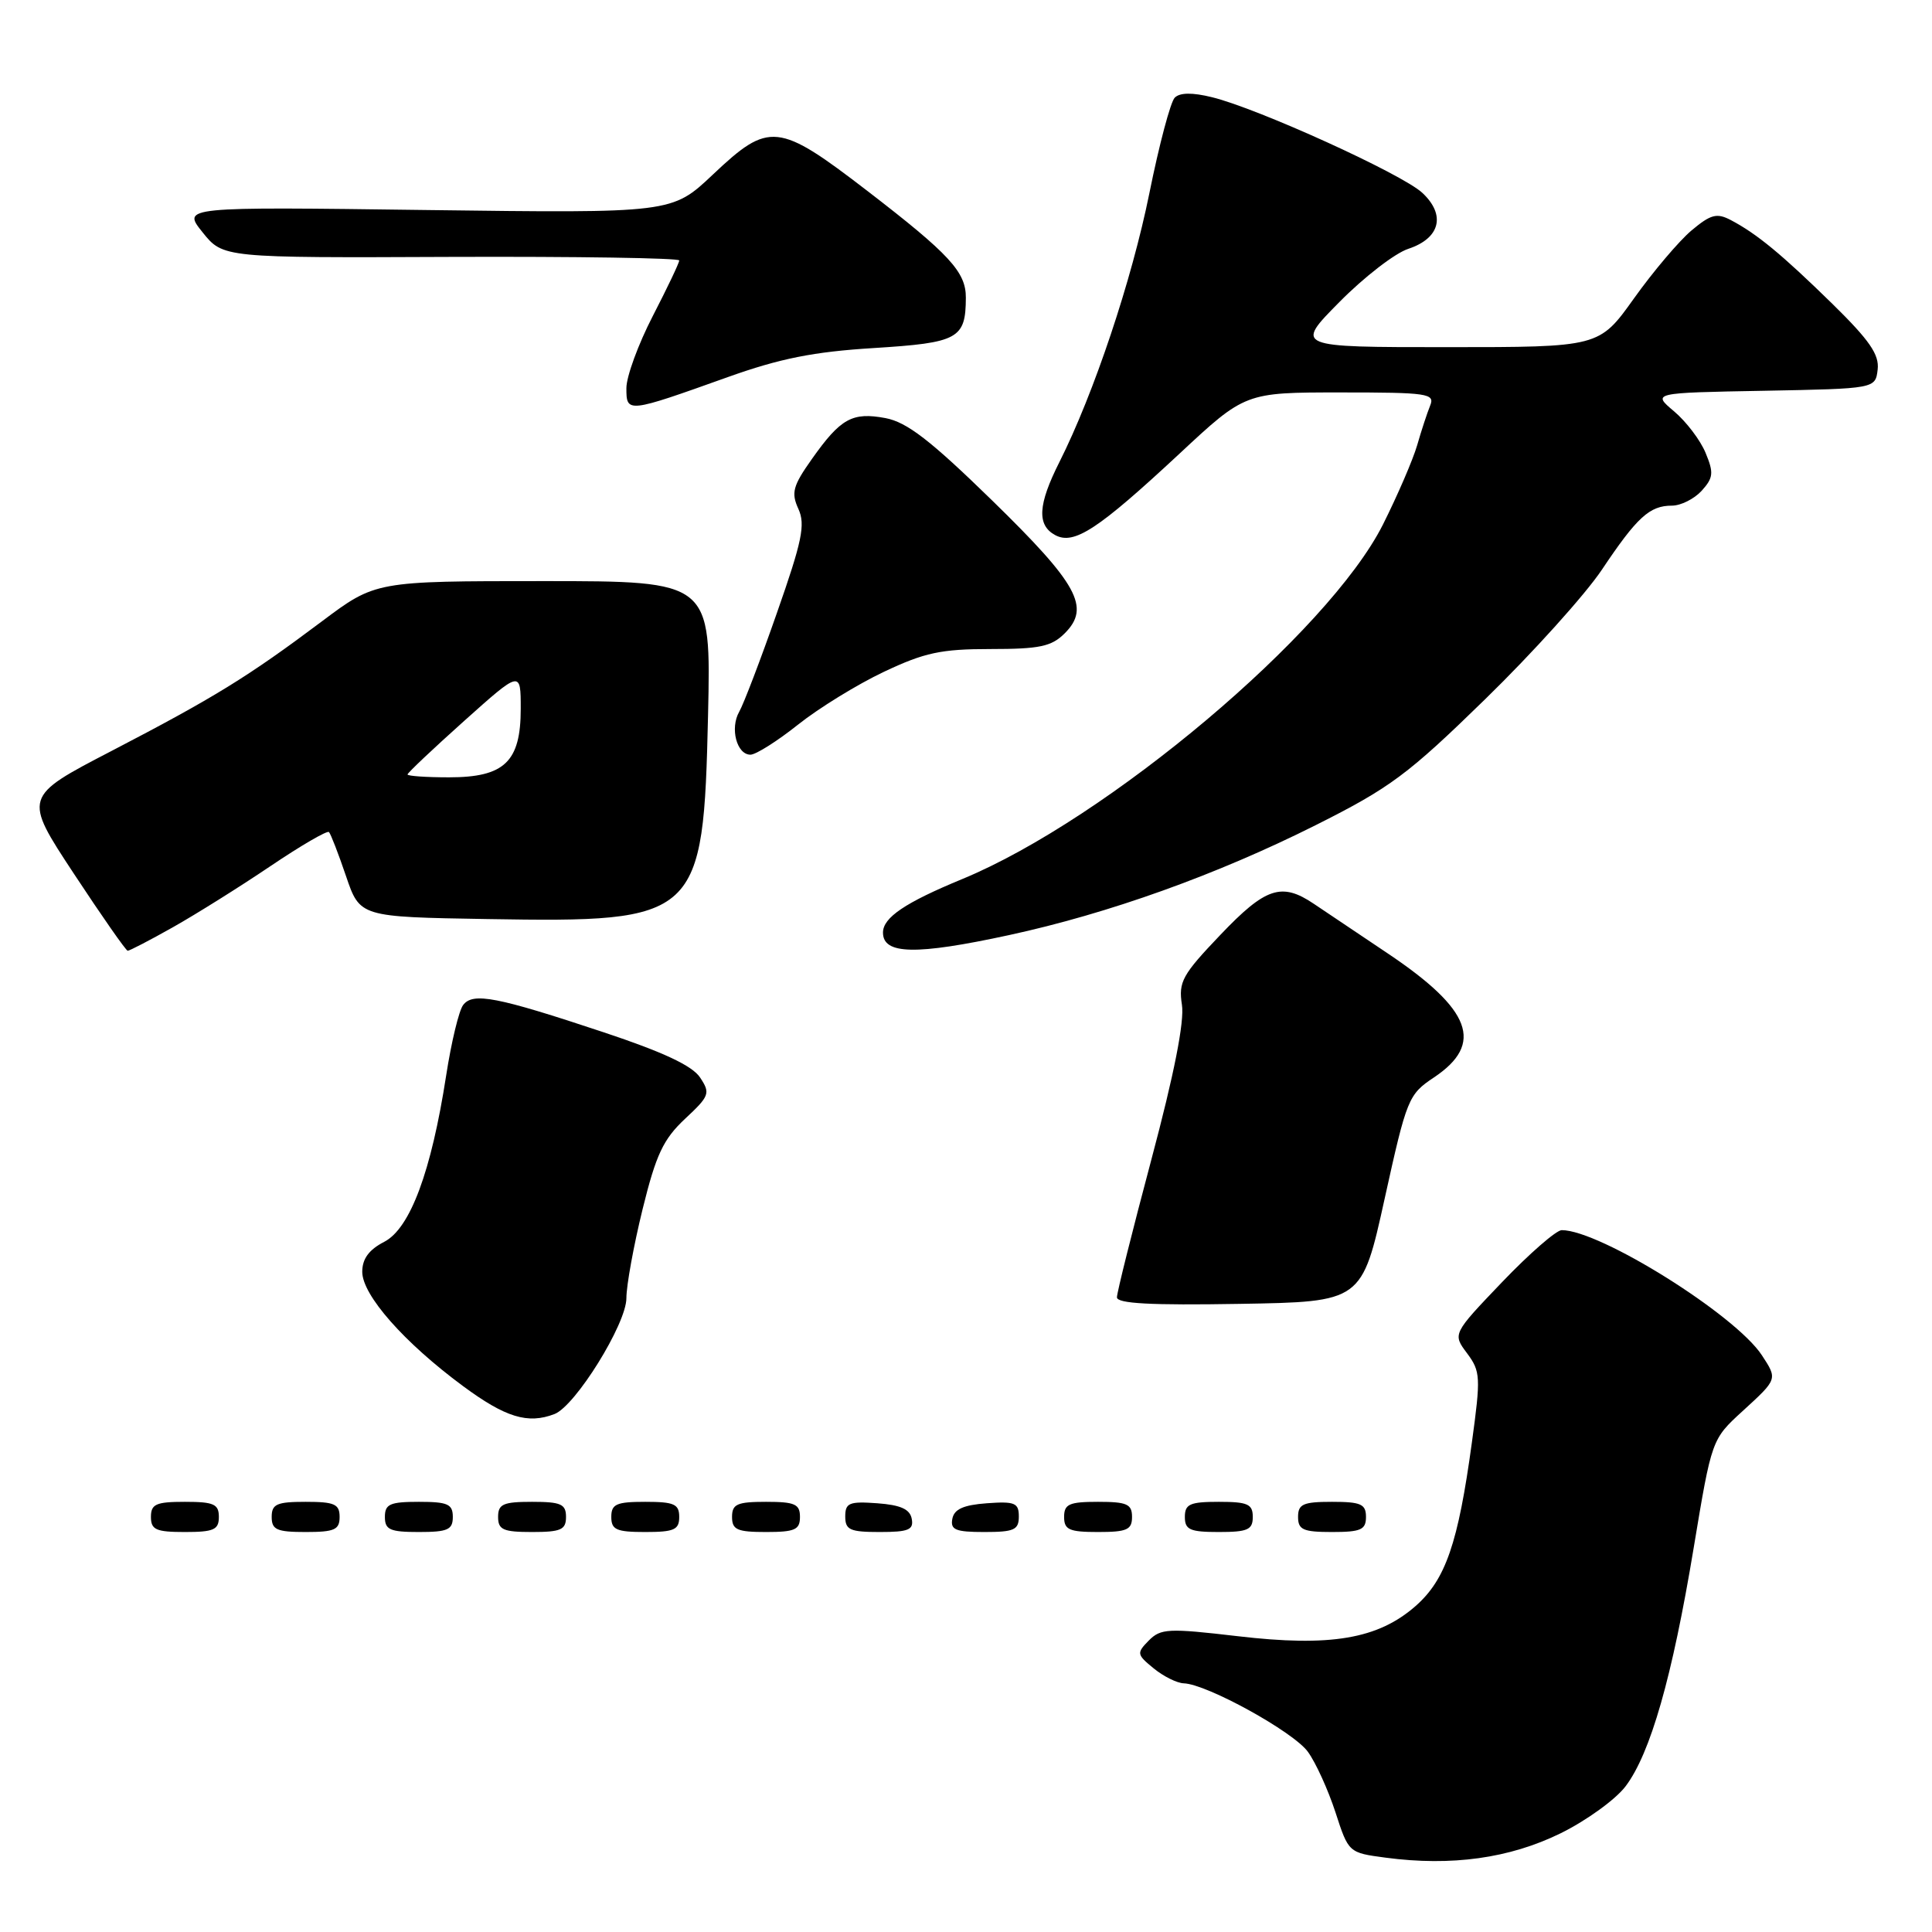 <?xml version="1.0" encoding="UTF-8" standalone="no"?>
<!DOCTYPE svg PUBLIC "-//W3C//DTD SVG 1.1//EN" "http://www.w3.org/Graphics/SVG/1.1/DTD/svg11.dtd" >
<svg xmlns="http://www.w3.org/2000/svg" xmlns:xlink="http://www.w3.org/1999/xlink" version="1.1" viewBox="0 0 256 256">
 <g >
 <path fill="currentColor"
d=" M 206.75 242.94 C 210.18 241.26 214.08 238.44 215.40 236.69 C 218.69 232.34 221.58 222.25 224.42 205.11 C 226.81 190.72 226.81 190.72 230.90 186.98 C 235.56 182.72 235.54 182.76 233.46 179.58 C 229.95 174.22 212.01 163.00 206.94 163.00 C 206.22 163.00 202.67 166.09 199.05 169.87 C 192.47 176.75 192.47 176.75 194.39 179.31 C 196.18 181.72 196.22 182.46 195.03 191.15 C 193.21 204.50 191.55 209.31 187.57 212.81 C 182.59 217.18 176.29 218.25 163.97 216.80 C 154.81 215.73 153.80 215.78 152.22 217.38 C 150.59 219.04 150.62 219.23 152.86 221.06 C 154.16 222.13 155.96 223.02 156.86 223.05 C 159.92 223.15 171.40 229.48 173.30 232.12 C 174.35 233.56 175.98 237.16 176.95 240.12 C 178.69 245.49 178.70 245.50 183.60 246.15 C 192.33 247.31 200.01 246.24 206.75 242.94 Z  M 29.00 201.00 C 29.00 199.30 28.33 199.00 24.50 199.00 C 20.67 199.00 20.00 199.30 20.00 201.00 C 20.00 202.70 20.67 203.00 24.50 203.00 C 28.33 203.00 29.00 202.70 29.00 201.00 Z  M 45.00 201.00 C 45.00 199.30 44.33 199.00 40.50 199.00 C 36.67 199.00 36.00 199.30 36.00 201.00 C 36.00 202.70 36.67 203.00 40.50 203.00 C 44.33 203.00 45.00 202.70 45.00 201.00 Z  M 60.00 201.00 C 60.00 199.30 59.33 199.00 55.50 199.00 C 51.67 199.00 51.00 199.30 51.00 201.00 C 51.00 202.70 51.67 203.00 55.50 203.00 C 59.33 203.00 60.00 202.70 60.00 201.00 Z  M 75.00 201.00 C 75.00 199.30 74.33 199.00 70.50 199.00 C 66.67 199.00 66.00 199.30 66.00 201.00 C 66.00 202.70 66.67 203.00 70.50 203.00 C 74.33 203.00 75.00 202.70 75.00 201.00 Z  M 90.00 201.00 C 90.00 199.30 89.33 199.00 85.50 199.00 C 81.67 199.00 81.00 199.30 81.00 201.00 C 81.00 202.70 81.67 203.00 85.50 203.00 C 89.33 203.00 90.00 202.70 90.00 201.00 Z  M 106.00 201.00 C 106.00 199.30 105.33 199.00 101.50 199.00 C 97.67 199.00 97.00 199.30 97.00 201.00 C 97.00 202.70 97.67 203.00 101.50 203.00 C 105.33 203.00 106.00 202.70 106.00 201.00 Z  M 120.81 201.25 C 120.57 199.97 119.34 199.42 116.24 199.19 C 112.53 198.92 112.00 199.14 112.00 200.94 C 112.00 202.72 112.62 203.00 116.57 203.00 C 120.39 203.00 121.09 202.71 120.81 201.25 Z  M 135.00 200.94 C 135.00 199.14 134.47 198.92 130.76 199.19 C 127.66 199.42 126.43 199.97 126.19 201.25 C 125.91 202.71 126.61 203.00 130.43 203.00 C 134.38 203.00 135.00 202.72 135.00 200.94 Z  M 150.00 201.00 C 150.00 199.30 149.33 199.00 145.50 199.00 C 141.67 199.00 141.00 199.30 141.00 201.00 C 141.00 202.70 141.67 203.00 145.50 203.00 C 149.33 203.00 150.00 202.70 150.00 201.00 Z  M 166.00 201.00 C 166.00 199.30 165.33 199.00 161.50 199.00 C 157.67 199.00 157.00 199.30 157.00 201.00 C 157.00 202.70 157.67 203.00 161.50 203.00 C 165.33 203.00 166.00 202.70 166.00 201.00 Z  M 181.00 201.00 C 181.00 199.30 180.33 199.00 176.50 199.00 C 172.67 199.00 172.00 199.30 172.00 201.00 C 172.00 202.70 172.67 203.00 176.50 203.00 C 180.33 203.00 181.00 202.70 181.00 201.00 Z  M 73.47 187.37 C 76.24 186.31 83.00 175.42 83.00 172.02 C 83.00 170.32 83.97 165.01 85.15 160.21 C 86.93 152.98 87.89 150.95 90.77 148.25 C 94.03 145.21 94.15 144.86 92.76 142.77 C 91.73 141.21 87.86 139.40 80.01 136.79 C 65.82 132.07 62.67 131.46 61.37 133.17 C 60.81 133.90 59.80 138.10 59.12 142.50 C 57.15 155.24 54.35 162.77 50.91 164.55 C 48.89 165.59 48.00 166.80 48.00 168.52 C 48.00 171.61 53.55 177.90 61.36 183.67 C 66.98 187.82 69.94 188.73 73.47 187.37 Z  M 183.48 158.80 C 186.40 145.57 186.62 145.02 190.00 142.77 C 196.69 138.30 195.00 133.78 183.85 126.31 C 179.91 123.66 175.51 120.71 174.09 119.76 C 169.82 116.88 167.70 117.58 161.70 123.88 C 156.66 129.16 156.14 130.10 156.61 133.13 C 156.96 135.36 155.59 142.29 152.57 153.62 C 150.06 163.04 148.00 171.26 148.00 171.90 C 148.00 172.73 152.47 172.97 164.23 172.77 C 180.46 172.50 180.46 172.50 183.48 158.80 Z  M 22.92 122.86 C 25.99 121.13 31.80 117.49 35.83 114.77 C 39.86 112.05 43.35 110.02 43.59 110.25 C 43.82 110.49 44.84 113.11 45.85 116.09 C 47.69 121.50 47.69 121.50 64.59 121.78 C 92.64 122.25 93.20 121.74 93.82 94.75 C 94.22 77.00 94.22 77.00 71.99 77.00 C 49.76 77.00 49.76 77.00 42.63 82.35 C 32.87 89.67 28.39 92.43 14.79 99.50 C 3.08 105.58 3.08 105.58 9.79 115.77 C 13.48 121.37 16.69 125.97 16.92 125.98 C 17.15 125.99 19.85 124.59 22.92 122.86 Z  M 133.68 123.91 C 146.90 121.05 161.21 115.92 174.33 109.34 C 184.21 104.38 186.54 102.65 196.79 92.65 C 203.08 86.52 210.04 78.80 212.25 75.50 C 216.92 68.52 218.58 67.00 221.54 67.00 C 222.72 67.00 224.49 66.11 225.48 65.03 C 227.03 63.31 227.10 62.65 226.00 60.01 C 225.31 58.33 223.43 55.86 221.83 54.51 C 218.91 52.05 218.91 52.05 233.71 51.78 C 248.50 51.50 248.50 51.50 248.80 48.96 C 249.03 46.98 247.72 45.09 242.80 40.26 C 236.07 33.68 232.80 30.98 229.32 29.15 C 227.48 28.19 226.68 28.40 224.13 30.54 C 222.48 31.93 219.05 35.98 216.51 39.54 C 211.90 46.00 211.90 46.00 191.73 46.00 C 171.56 46.00 171.56 46.00 177.49 40.01 C 180.75 36.71 184.85 33.54 186.61 32.97 C 190.84 31.57 191.61 28.47 188.45 25.54 C 185.75 23.04 166.67 14.36 160.59 12.88 C 158.00 12.24 156.34 12.26 155.66 12.94 C 155.10 13.50 153.59 19.19 152.30 25.59 C 149.97 37.13 144.94 52.16 140.38 61.22 C 137.53 66.87 137.37 69.59 139.83 70.91 C 142.32 72.24 145.49 70.16 156.25 60.15 C 164.99 52.00 164.99 52.00 177.60 52.00 C 189.22 52.00 190.16 52.14 189.50 53.75 C 189.11 54.71 188.33 57.08 187.78 59.00 C 187.22 60.92 185.18 65.65 183.25 69.50 C 176.03 83.84 146.69 108.56 127.50 116.48 C 119.94 119.60 117.00 121.58 117.00 123.57 C 117.00 126.49 121.35 126.58 133.68 123.91 Z  M 105.74 96.02 C 108.49 93.83 113.61 90.68 117.12 89.02 C 122.51 86.47 124.70 86.00 131.25 86.00 C 137.77 86.00 139.33 85.67 141.09 83.91 C 144.52 80.48 142.85 77.42 131.44 66.29 C 123.28 58.33 120.17 55.94 117.33 55.40 C 112.93 54.58 111.39 55.43 107.58 60.82 C 105.06 64.38 104.81 65.29 105.79 67.43 C 106.74 69.52 106.29 71.68 102.95 81.20 C 100.78 87.42 98.52 93.32 97.95 94.31 C 96.70 96.49 97.62 100.00 99.44 100.00 C 100.15 100.00 102.99 98.21 105.74 96.02 Z  M 96.46 49.96 C 103.35 47.50 107.80 46.61 115.75 46.12 C 126.99 45.42 127.96 44.89 127.98 39.45 C 128.00 36.04 125.82 33.68 114.96 25.32 C 103.10 16.20 101.92 16.08 94.46 23.13 C 89.04 28.25 89.04 28.25 56.58 27.83 C 24.13 27.40 24.13 27.40 26.84 30.78 C 29.56 34.17 29.56 34.17 59.78 34.04 C 76.40 33.98 90.00 34.19 90.00 34.51 C 90.00 34.84 88.42 38.15 86.50 41.87 C 84.58 45.59 83.00 49.89 83.00 51.43 C 83.00 54.75 83.09 54.74 96.46 49.96 Z  M 54.00 102.62 C 54.00 102.41 57.38 99.22 61.50 95.53 C 69.00 88.82 69.00 88.82 69.00 93.91 C 69.00 100.94 66.85 103.00 59.50 103.00 C 56.48 103.00 54.00 102.83 54.00 102.62 Z "/>
</g>
</svg>